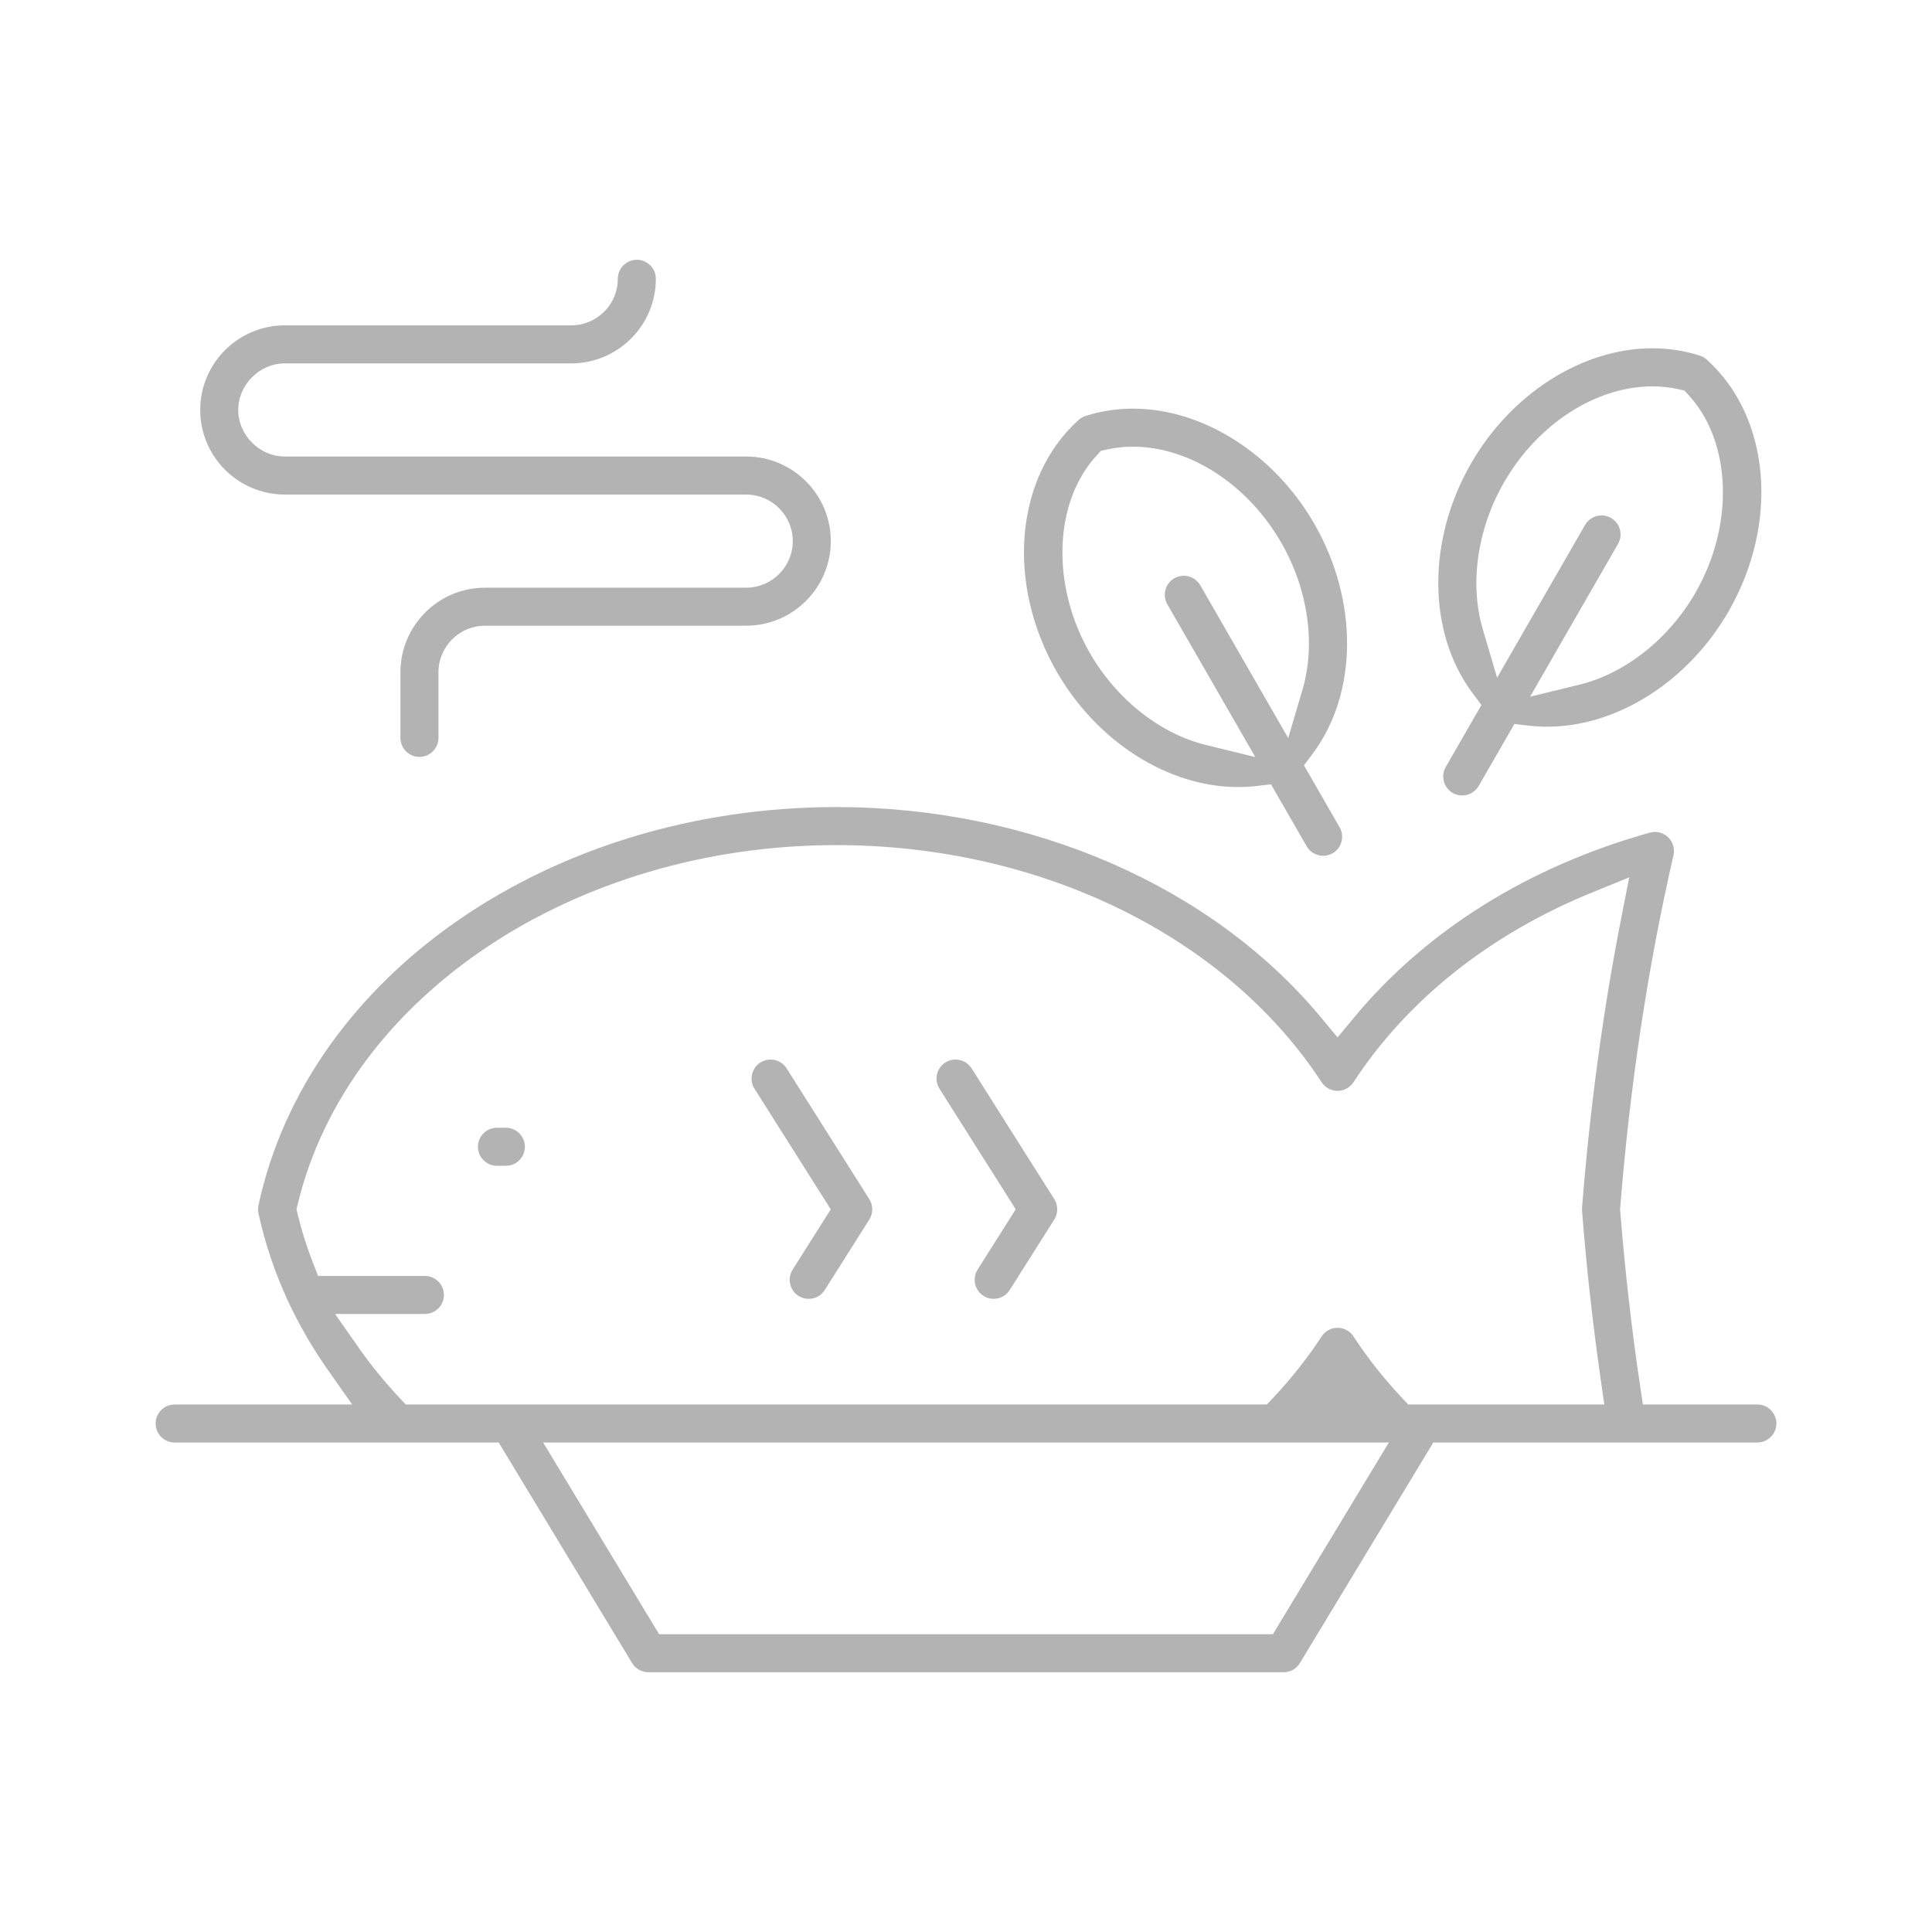 <?xml version="1.0" encoding="iso-8859-1"?>
<!-- Generator: Adobe Illustrator 18.0.0, SVG Export Plug-In . SVG Version: 6.00 Build 0)  -->
<!DOCTYPE svg PUBLIC "-//W3C//DTD SVG 1.1//EN" "http://www.w3.org/Graphics/SVG/1.1/DTD/svg11.dtd">
<svg version="1.1" id="Layer_1" xmlns="http://www.w3.org/2000/svg" xmlns:xlink="http://www.w3.org/1999/xlink" x="0px" y="0px"
	 viewBox="0 0 200 200" style="enable-background:new 0 0 200 200;" xml:space="preserve">
<rect x="234.125" y="71.041" style="fill:#F15A24;" width="3.773" height="3.773"/>
<g>
	<path style="fill:#B3B3B3;" d="M67.122,173.109c-0.686,0-1.331-0.363-1.685-0.948l-13.811-22.832H18.079
		c-1.085,0-1.968-0.883-1.968-1.968s0.883-1.968,1.968-1.968h18.377l-2.482-3.531c-1.527-2.171-2.863-4.452-3.973-6.781
		l-0.052-0.103l-0.086-0.186c-1.415-3.05-2.445-6.108-3.107-9.19c-0.057-0.268-0.057-0.558,0.002-0.835
		c5.132-23.881,30.291-41.22,59.821-41.22c20.082,0.002,38.834,8.14,50.161,21.77l1.725,2.076l1.723-2.078
		c7.467-9.001,18.05-15.612,30.603-19.12c0.174-0.049,0.351-0.073,0.529-0.073c0.508,0,0.991,0.194,1.36,0.546
		c0.499,0.477,0.713,1.19,0.559,1.863c-2.645,11.499-4.501,23.772-5.515,36.479l-0.014,0.178l0.014,0.178
		c0.489,6.123,1.182,12.218,2.06,18.114l0.285,1.911h11.852c1.085,0,1.968,0.883,1.968,1.968s-0.883,1.968-1.968,1.968h-33.546
		l-13.811,22.832c-0.359,0.594-0.988,0.949-1.683,0.949H67.122z M68.23,169.173h63.54l12.004-19.845H56.226L68.23,169.173z
		 M138.465,137.454c0.668,0,1.283,0.332,1.646,0.889c1.445,2.211,3.127,4.345,5.001,6.342l0.664,0.708h20.303l-0.369-2.561
		c-0.825-5.729-1.476-11.613-1.937-17.489c-0.009-0.107-0.009-0.2-0.002-0.292c0.815-10.378,2.189-20.518,4.085-30.153l0.802-4.076
		l-3.847,1.568c-10.577,4.31-19.118,11.102-24.701,19.643c-0.365,0.559-0.982,0.893-1.648,0.893s-1.282-0.333-1.646-0.891
		c-9.895-15.142-29.145-24.549-50.239-24.551c-27.124,0-50.574,15.637-55.759,37.181l-0.126,0.525l0.126,0.525
		c0.401,1.659,0.923,3.321,1.554,4.94l0.556,1.429h11.059c1.085,0,1.968,0.883,1.968,1.968c0,1.085-0.883,1.968-1.968,1.968h-9.302
		l2.471,3.527c1.247,1.779,2.653,3.508,4.182,5.137l0.664,0.708h89.146l0.664-0.707c1.874-1.995,3.557-4.128,5.003-6.341
		C137.181,137.787,137.797,137.454,138.465,137.454z M102.859,134.455c-0.371,0-0.732-0.105-1.044-0.303
		c-0.92-0.582-1.195-1.801-0.615-2.719l3.949-6.245l-7.896-12.484c-0.281-0.444-0.372-0.971-0.256-1.485
		c0.116-0.513,0.424-0.951,0.868-1.231c0.316-0.2,0.679-0.306,1.048-0.306c0.681,0,1.305,0.343,1.667,0.917l8.561,13.539
		c0.404,0.639,0.404,1.464-0.001,2.104l-4.614,7.298C104.165,134.113,103.542,134.455,102.859,134.455z M83.711,134.455
		c-0.368,0-0.732-0.106-1.05-0.306c-0.913-0.578-1.189-1.797-0.609-2.714l3.949-6.246l-7.896-12.486
		c-0.281-0.444-0.372-0.971-0.256-1.483c0.115-0.513,0.424-0.95,0.868-1.23c0.317-0.201,0.68-0.306,1.049-0.306
		c0.681,0,1.303,0.343,1.665,0.915l8.562,13.54c0.404,0.639,0.404,1.463,0.001,2.101l-4.615,7.3
		C85.016,134.113,84.393,134.455,83.711,134.455z M51.443,120.682c-1.085,0-1.968-0.883-1.968-1.968
		c0-1.085,0.883-1.968,1.968-1.968h0.927c1.085,0,1.968,0.883,1.968,1.968c0,1.085-0.883,1.968-1.968,1.968H51.443z M136.975,88.591
		c-0.705,0-1.36-0.378-1.709-0.986l-3.694-6.415l-1.468,0.173c-0.634,0.075-1.285,0.113-1.934,0.113
		c-7.229,0-14.594-4.678-18.762-11.917c-5.283-9.177-4.339-20.147,2.245-26.083c0.21-0.188,0.453-0.328,0.718-0.414
		c1.57-0.504,3.225-0.76,4.918-0.76c7.231,0,14.596,4.678,18.765,11.917c4.593,7.977,4.519,17.552-0.184,23.827l-0.886,1.182
		l3.693,6.413c0.541,0.941,0.217,2.147-0.723,2.688C137.655,88.5,137.317,88.591,136.975,88.591z M117.281,46.24
		c-0.891,0-1.771,0.093-2.615,0.276l-0.698,0.152l-0.482,0.528c-4.409,4.832-4.69,13.411-0.667,20.398
		c2.762,4.801,7.264,8.365,12.041,9.532l5.087,1.243l-9.106-15.817c-0.541-0.94-0.216-2.147,0.726-2.69
		c0.3-0.173,0.629-0.262,0.975-0.262c0.705,0,1.361,0.379,1.712,0.988l9.101,15.817l1.481-5.022
		c1.39-4.714,0.57-10.395-2.195-15.198C129.166,50.143,123.137,46.24,117.281,46.24z M151.365,82.346
		c-0.346,0-0.676-0.089-0.981-0.263c-0.937-0.541-1.262-1.747-0.721-2.687l3.693-6.416l-0.886-1.183
		c-4.704-6.271-4.779-15.845-0.186-23.824c4.169-7.24,11.534-11.918,18.763-11.918c1.695,0,3.35,0.256,4.921,0.76
		c0.266,0.085,0.512,0.226,0.716,0.41c6.585,5.939,7.529,16.909,2.246,26.085c-4.167,7.24-11.534,11.918-18.767,11.919
		c-0.646,0-1.295-0.038-1.928-0.112l-1.467-0.172l-3.693,6.414C152.725,81.969,152.07,82.346,151.365,82.346z M165.795,53.355
		c0.345,0,0.673,0.089,0.975,0.263c0.459,0.264,0.785,0.687,0.922,1.195c0.136,0.507,0.067,1.038-0.195,1.493l-9.105,15.819
		l5.086-1.243c4.773-1.166,9.274-4.729,12.039-9.531c4.024-6.988,3.743-15.568-0.668-20.4l-0.482-0.528l-0.699-0.152
		c-0.842-0.183-1.72-0.275-2.61-0.275c-5.857,0-11.888,3.903-15.365,9.943c-2.765,4.803-3.585,10.485-2.195,15.198l1.481,5.021
		l9.105-15.814C164.437,53.734,165.092,53.355,165.795,53.355z M43.421,78.353c-1.085,0-1.968-0.883-1.968-1.968v-6.791
		c0-4.829,3.928-8.757,8.757-8.757h27.035c2.66,0,4.824-2.163,4.824-4.821s-2.164-4.821-4.824-4.821H29.483
		c-4.829,0-8.757-3.928-8.757-8.757c0-4.829,3.928-8.758,8.757-8.758h29.653c2.658,0,4.821-2.163,4.821-4.82
		c0-1.085,0.883-1.968,1.968-1.968c1.085,0,1.968,0.883,1.968,1.968c0,4.829-3.928,8.757-8.758,8.757H29.483
		c-2.613,0-4.821,2.207-4.821,4.821c0,2.613,2.207,4.821,4.821,4.821h47.761c4.83,0,8.76,3.928,8.76,8.757s-3.93,8.757-8.76,8.757
		H50.21c-2.658,0-4.821,2.163-4.821,4.821v6.791C45.389,77.47,44.506,78.353,43.421,78.353z"/>
</g>
</svg>
